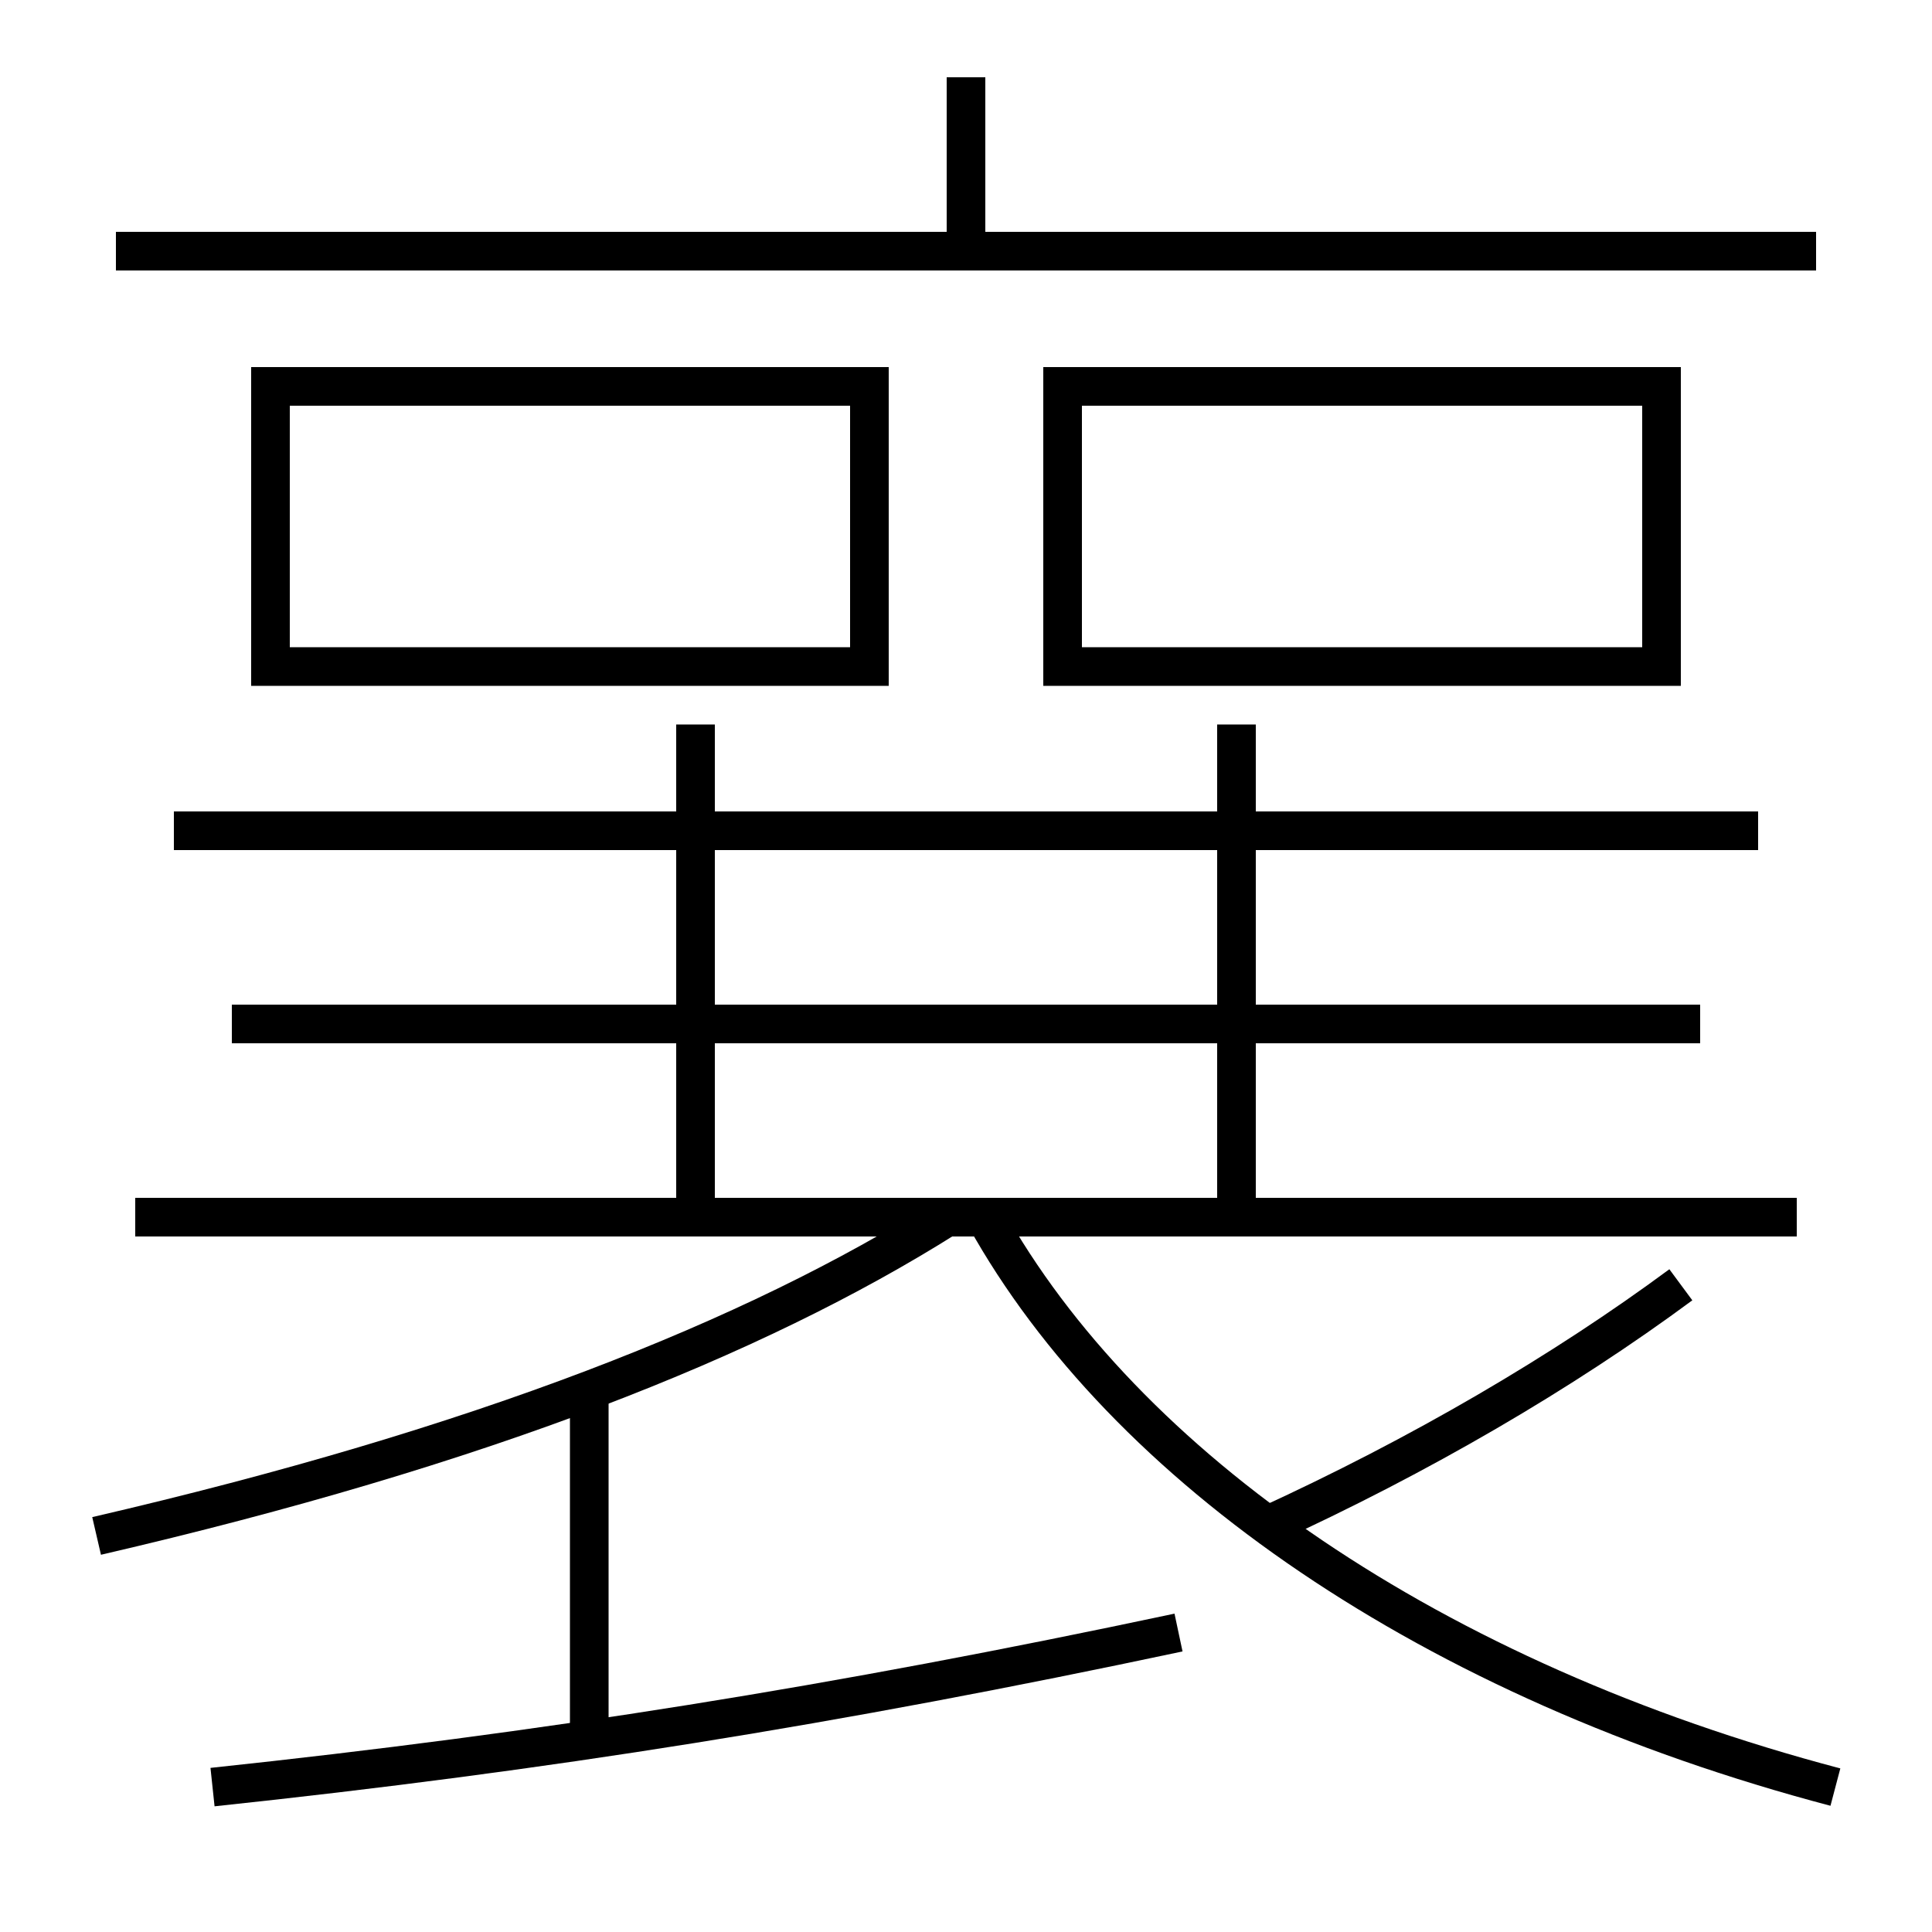 <?xml version='1.0' encoding='utf-8'?>
<svg xmlns="http://www.w3.org/2000/svg" height="100px" version="1.0" viewBox="0 0 100 100" width="100px" x="0px" y="0px">
<line fill="none" stroke="#000000" stroke-width="2" x1="30.5" x2="30.5" y1="90" y2="72" /><line fill="none" stroke="#000000" stroke-width="2" x1="36" x2="36" y1="37.5" y2="62" /><line fill="none" stroke="#000000" stroke-width="2" x1="64" x2="64" y1="37.5" y2="62" /><line fill="none" stroke="#000000" stroke-width="2" x1="9" x2="91" y1="43" y2="43" /><line fill="none" stroke="#000000" stroke-width="2" x1="7" x2="93" y1="63" y2="63" /><line fill="none" stroke="#000000" stroke-width="2" x1="88" x2="12" y1="53" y2="53" /><line fill="none" stroke="#000000" stroke-width="2" x1="50" x2="50" y1="13" y2="4" /><line fill="none" stroke="#000000" stroke-width="2" x1="6" x2="94" y1="13" y2="13" /><polyline fill="none" points="15,34.5 45,34.5 45,20 14,20 14,35.5" stroke="#000000" stroke-width="2" /><polyline fill="none" points="56,34.5 86,34.5 86,20 55,20 55,35.5" stroke="#000000" stroke-width="2" /><path d="M49,63 c-9.99,6.3 -24.168,11.907 -44,16.5" fill="none" stroke="#000000" stroke-width="2" /><path d="M51,63 c7.221,12.978 23.111,23.99 44,29.5" fill="none" stroke="#000000" stroke-width="2" /><path d="M11,92.5 c17.232,-1.83 32.201,-4.218 50,-8" fill="none" stroke="#000000" stroke-width="2" /><path d="M65.5,79 c8.011,-3.664 15.371,-7.97 21.5,-12.5" fill="none" stroke="#000000" stroke-width="2" /></svg>